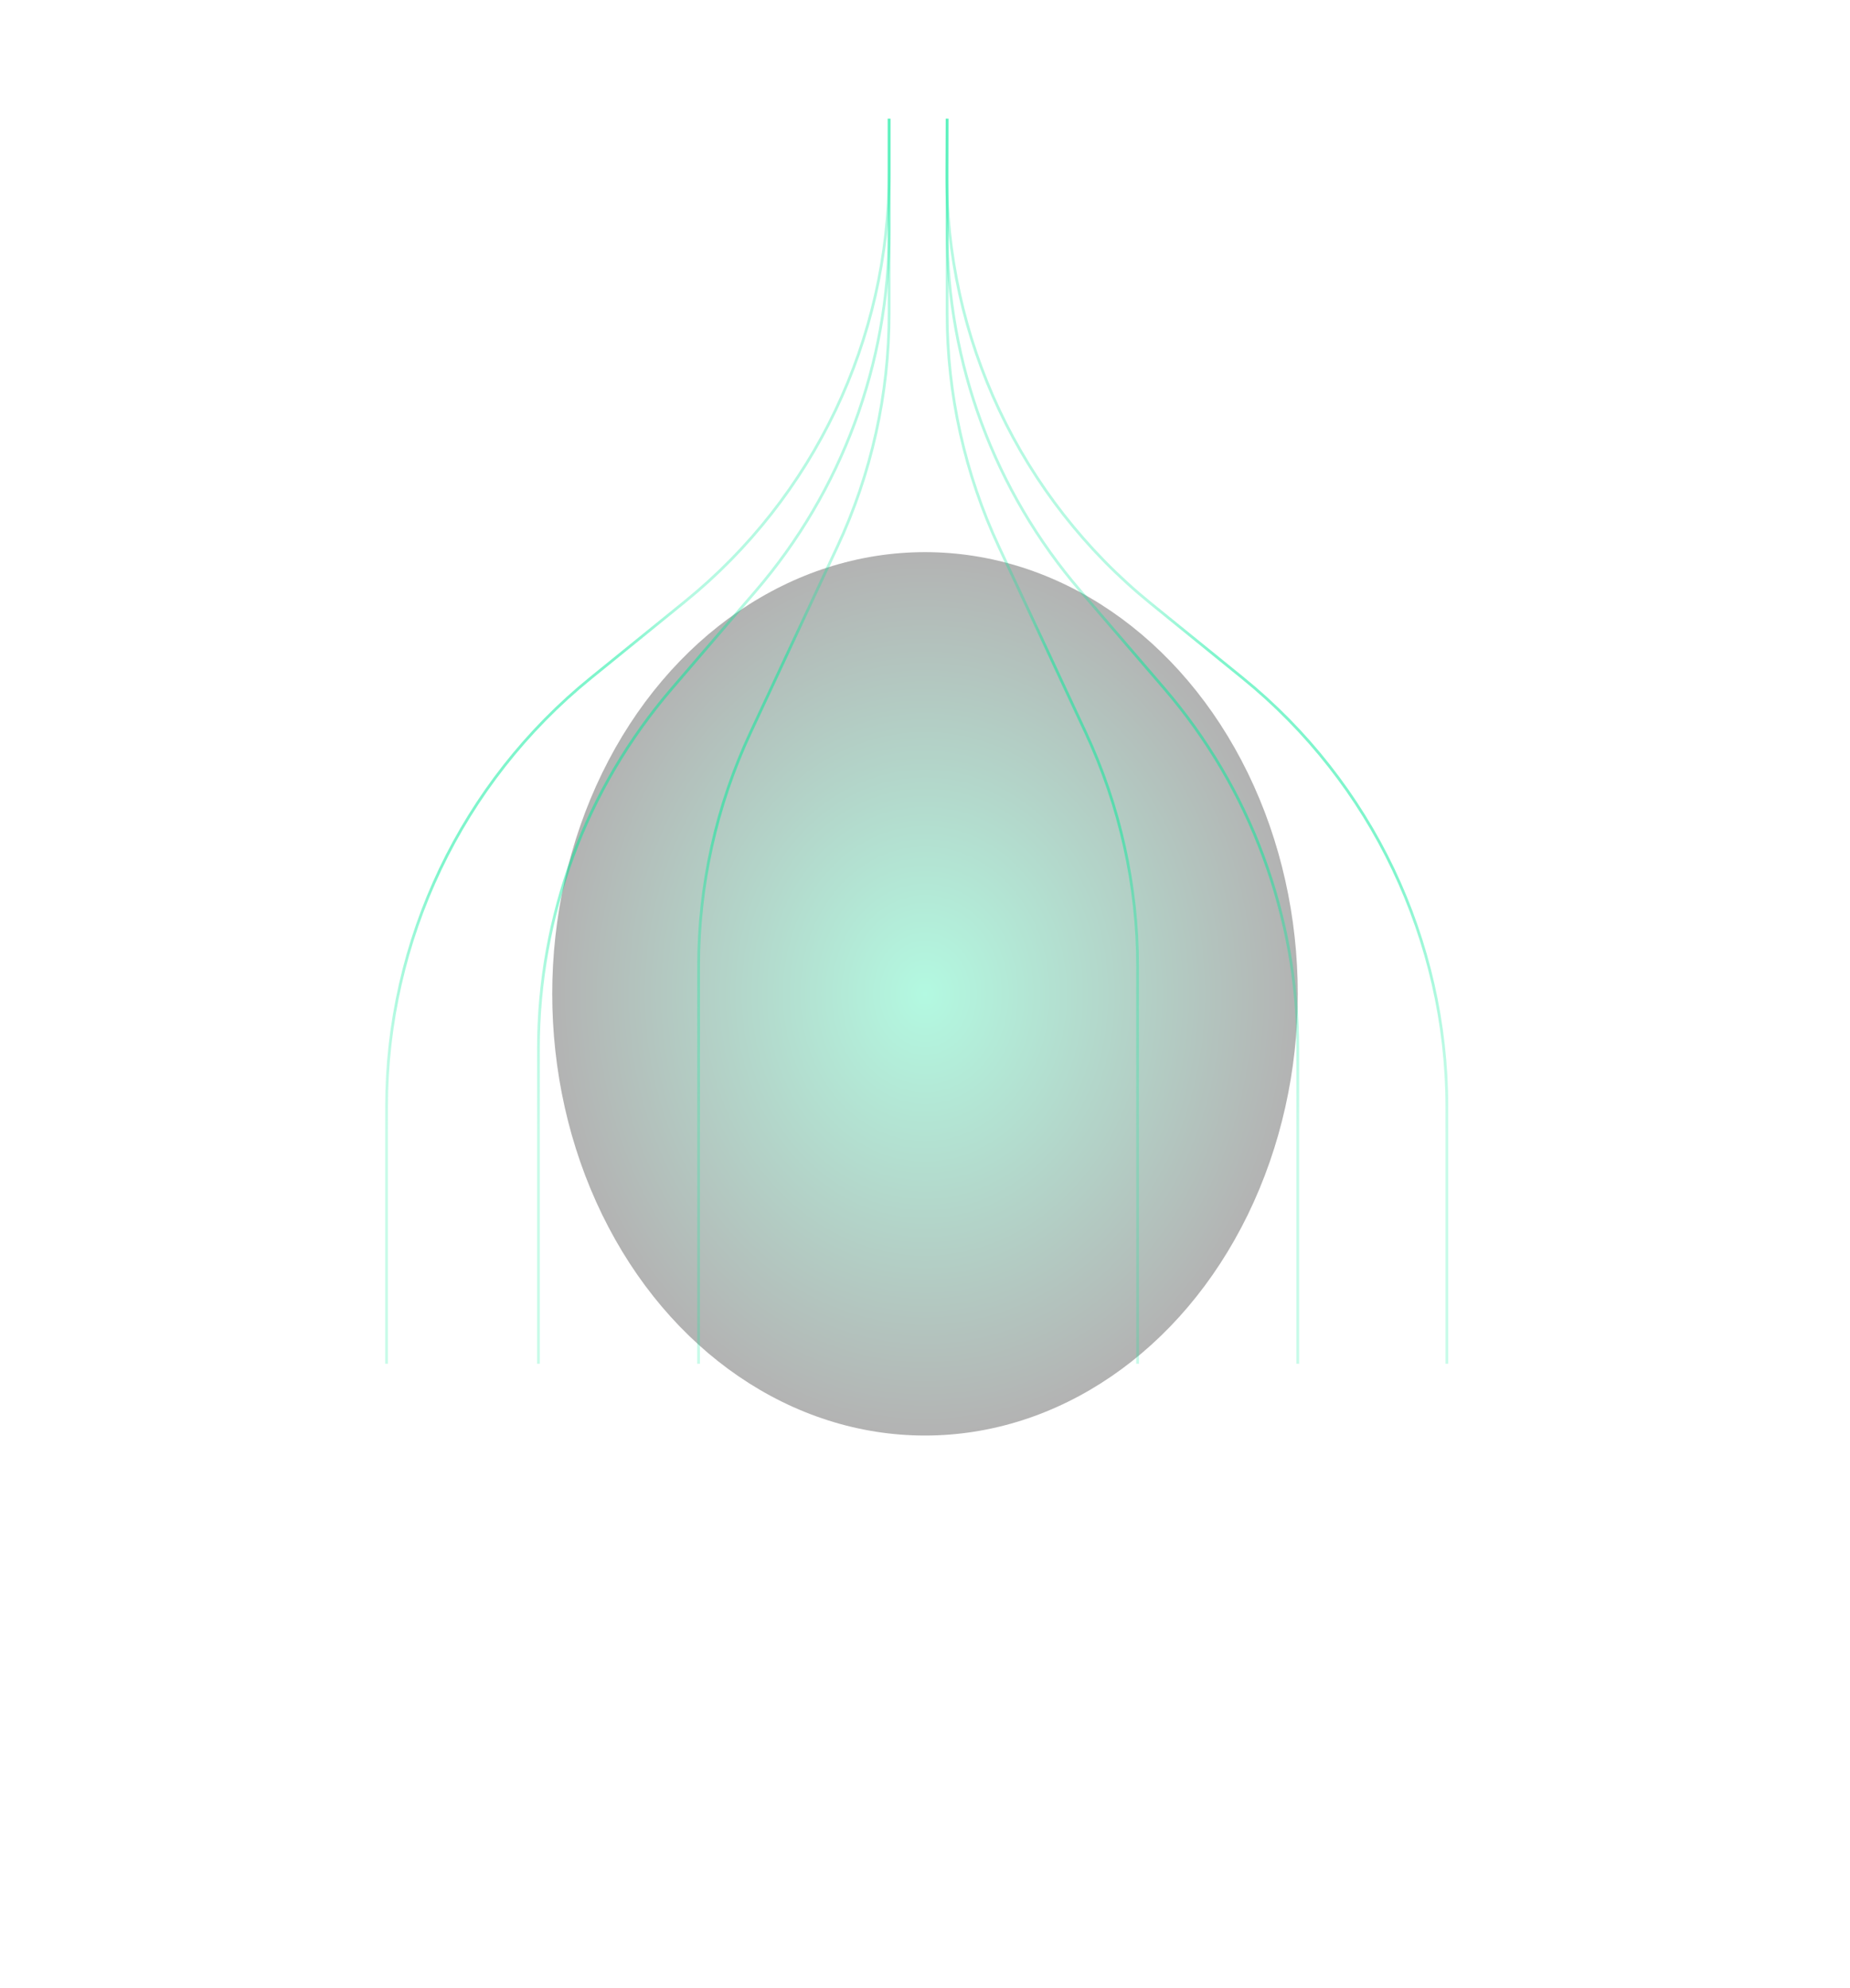 <svg width="100%" height="100%" viewBox="0 0 670 720" fill="none" xmlns="http://www.w3.org/2000/svg">
<g style="mix-blend-mode:plus-lighter" opacity="0.3" filter="url(#filter0_f_48_18460)">
<ellipse cx="335" cy="360" rx="160" ry="135" transform="rotate(90 335 360)" fill="url(#paint0_radial_48_18460)"/>
</g>
<path opacity="0.5" d="M343 43L342.838 61.579C342.309 122.447 369.527 180.243 416.788 218.604L450.043 245.597C496.83 283.574 524 340.621 524 400.881L524 494" stroke="url(#paint1_linear_48_18460)"/>
<path opacity="0.5" d="M343 43L343 83.748C343 131.591 360.151 177.849 391.34 214.129L421.66 249.398C452.849 285.678 470 331.936 470 379.779L470 494" stroke="url(#paint2_linear_48_18460)"/>
<path opacity="0.5" d="M343 43L343 113.494C343 142.742 349.415 171.633 361.792 198.132L393.208 265.395C405.585 291.894 412 320.785 412 350.032L412 494" stroke="url(#paint3_linear_48_18460)"/>
<path opacity="0.5" d="M322 43L322 62.646C322 122.905 294.83 179.953 248.043 217.93L213.957 245.597C167.17 283.574 140 340.621 140 400.881L140 494" stroke="url(#paint4_linear_48_18460)"/>
<path opacity="0.5" d="M322 43L322 83.748C322 131.591 304.849 177.849 273.66 214.129L243.34 249.398C212.151 285.678 195 331.936 195 379.779L195 494" stroke="url(#paint5_linear_48_18460)"/>
<path opacity="0.5" d="M322 43L322 113.494C322 142.742 315.585 171.633 303.208 198.132L271.792 265.395C259.415 291.894 253 320.785 253 350.032L253 494" stroke="url(#paint6_linear_48_18460)"/>
<defs>
<filter id="filter0_f_48_18460" x="0" y="0" width="670" height="720" filterUnits="userSpaceOnUse" color-interpolation-filters="sRGB">
<feFlood flood-opacity="0" result="BackgroundImageFix"/>
<feBlend mode="normal" in="SourceGraphic" in2="BackgroundImageFix" result="shape"/>
<feGaussianBlur stdDeviation="100" result="effect1_foregroundBlur_48_18460"/>
</filter>
<radialGradient id="paint0_radial_48_18460" cx="0" cy="0" r="1" gradientUnits="userSpaceOnUse" gradientTransform="translate(335 360) rotate(90) scale(135 160)">
<stop stop-color="#00EB9A"/>
<stop offset="1"/>
</radialGradient>
<linearGradient id="paint1_linear_48_18460" x1="534.727" y1="356.447" x2="392.791" y2="327.548" gradientUnits="userSpaceOnUse">
<stop stop-color="#00EB9A" stop-opacity="0.43"/>
<stop offset="0.255" stop-color="#00EB9A"/>
<stop offset="0.805" stop-color="#00EB9A"/>
<stop offset="1" stop-color="#00EB9A" stop-opacity="0.57"/>
</linearGradient>
<linearGradient id="paint2_linear_48_18460" x1="477.486" y1="356.447" x2="376.377" y2="342.082" gradientUnits="userSpaceOnUse">
<stop stop-color="#00EB9A" stop-opacity="0.43"/>
<stop offset="0.255" stop-color="#00EB9A"/>
<stop offset="0.805" stop-color="#00EB9A"/>
<stop offset="1" stop-color="#00EB9A" stop-opacity="0.57"/>
</linearGradient>
<linearGradient id="paint3_linear_48_18460" x1="416.067" y1="356.447" x2="360.357" y2="352.147" gradientUnits="userSpaceOnUse">
<stop stop-color="#00EB9A" stop-opacity="0.43"/>
<stop offset="0.255" stop-color="#00EB9A"/>
<stop offset="0.805" stop-color="#00EB9A"/>
<stop offset="1" stop-color="#00EB9A" stop-opacity="0.57"/>
</linearGradient>
<linearGradient id="paint4_linear_48_18460" x1="129.273" y1="356.447" x2="271.209" y2="327.548" gradientUnits="userSpaceOnUse">
<stop stop-color="#00EB9A" stop-opacity="0.43"/>
<stop offset="0.255" stop-color="#00EB9A"/>
<stop offset="0.805" stop-color="#00EB9A"/>
<stop offset="1" stop-color="#00EB9A" stop-opacity="0.57"/>
</linearGradient>
<linearGradient id="paint5_linear_48_18460" x1="187.514" y1="356.447" x2="288.623" y2="342.082" gradientUnits="userSpaceOnUse">
<stop stop-color="#00EB9A" stop-opacity="0.43"/>
<stop offset="0.255" stop-color="#00EB9A"/>
<stop offset="0.805" stop-color="#00EB9A"/>
<stop offset="1" stop-color="#00EB9A" stop-opacity="0.57"/>
</linearGradient>
<linearGradient id="paint6_linear_48_18460" x1="248.933" y1="356.447" x2="304.643" y2="352.147" gradientUnits="userSpaceOnUse">
<stop stop-color="#00EB9A" stop-opacity="0.43"/>
<stop offset="0.255" stop-color="#00EB9A"/>
<stop offset="0.805" stop-color="#00EB9A"/>
<stop offset="1" stop-color="#00EB9A" stop-opacity="0.57"/>
</linearGradient>
</defs>
</svg>
